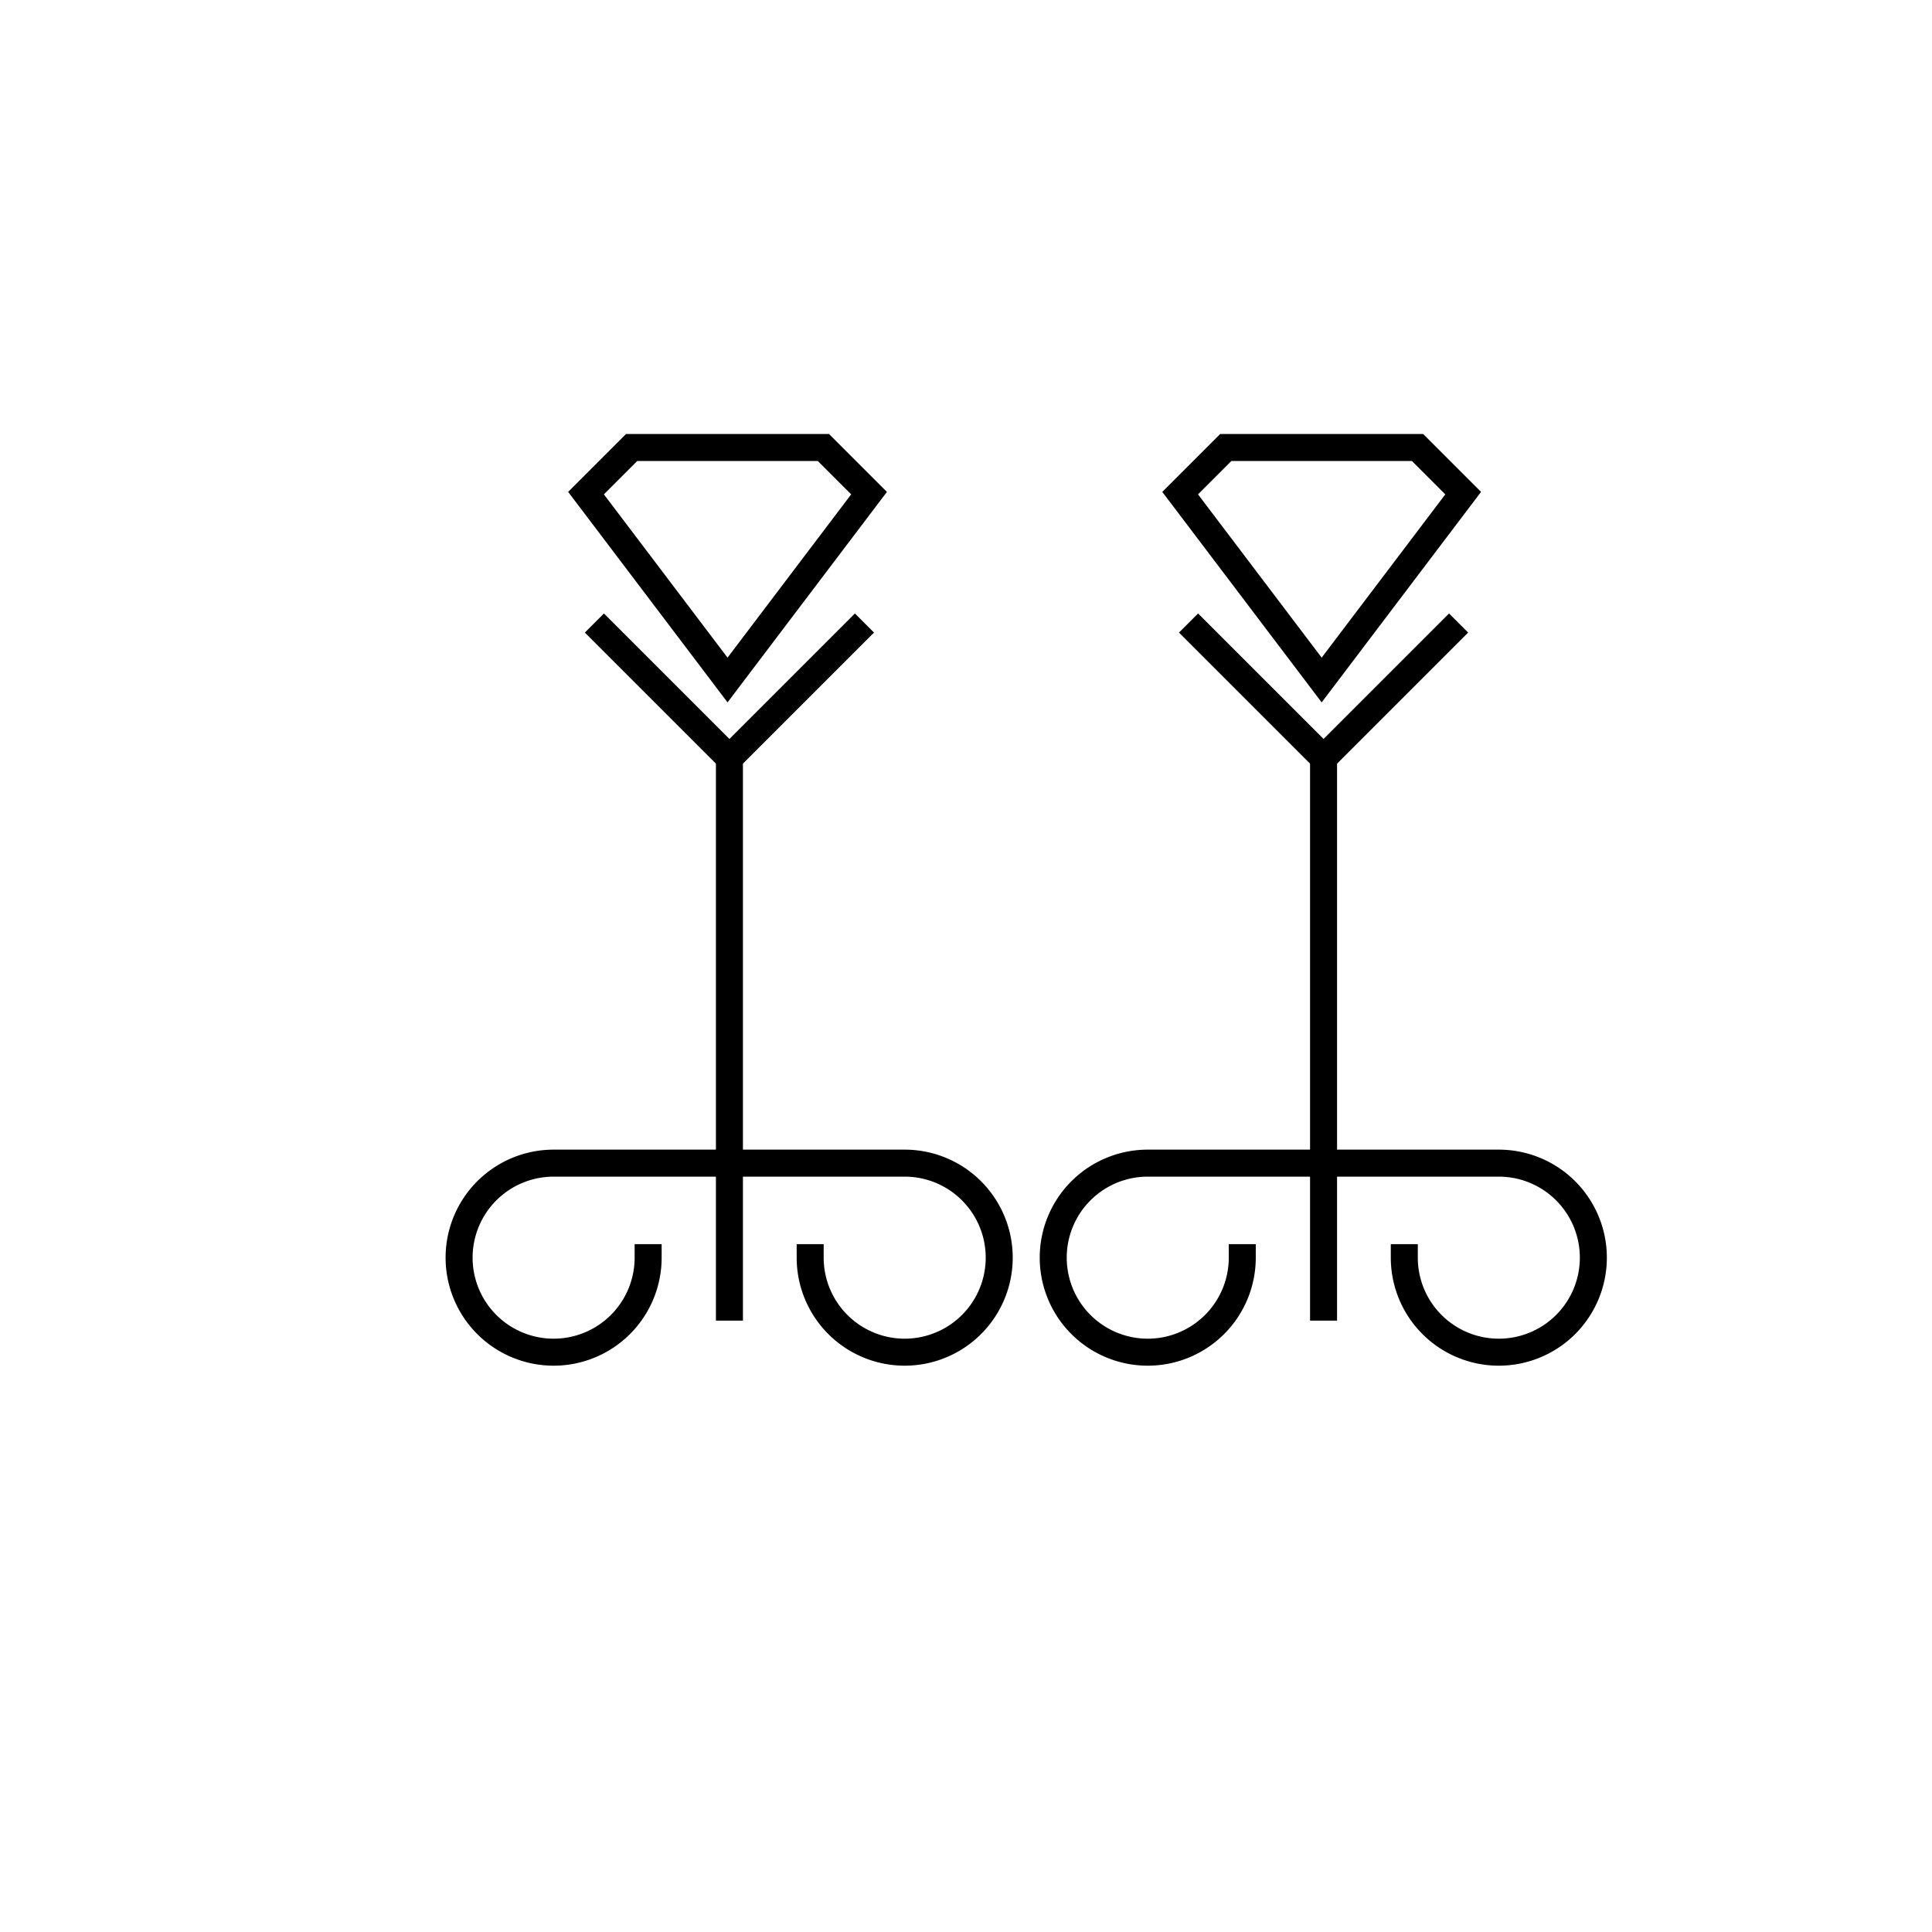 <svg xmlns="http://www.w3.org/2000/svg" viewBox="0 0 71.54 71.54"><defs><style>.cls-1,.cls-2{fill:none;stroke:#000;}.cls-1{stroke-miterlimit:10;}.cls-2{stroke-linecap:square;stroke-linejoin:round;}</style></defs><g id="Notes"><polygon class="cls-1" points="30.49 16.57 26.94 16.57 23.39 16.57 21.7 18.26 26.94 25.18 32.18 18.26 30.49 16.57"/><polygon class="cls-1" points="52.49 16.57 48.94 16.57 45.39 16.57 43.7 18.26 48.94 25.18 54.18 18.26 52.49 16.57"/><polyline class="cls-1" points="54.01 23.07 49.01 28.07 44.01 23.07"/><line class="cls-2" x1="49.01" y1="48.4" x2="49.01" y2="28.07"/><path class="cls-2" d="M46,46.57a3.5,3.5,0,1,1-3.5-3.5H49"/><path class="cls-2" d="M52,46.57a3.5,3.5,0,1,0,3.5-3.5H49"/><polyline class="cls-1" points="32.01 23.07 27.01 28.07 22.01 23.07"/><line class="cls-2" x1="27.01" y1="48.4" x2="27.01" y2="28.07"/><path class="cls-2" d="M24,46.57a3.5,3.5,0,1,1-3.5-3.5H27"/><path class="cls-2" d="M30,46.57a3.5,3.5,0,1,0,3.5-3.5H27"/></g></svg>